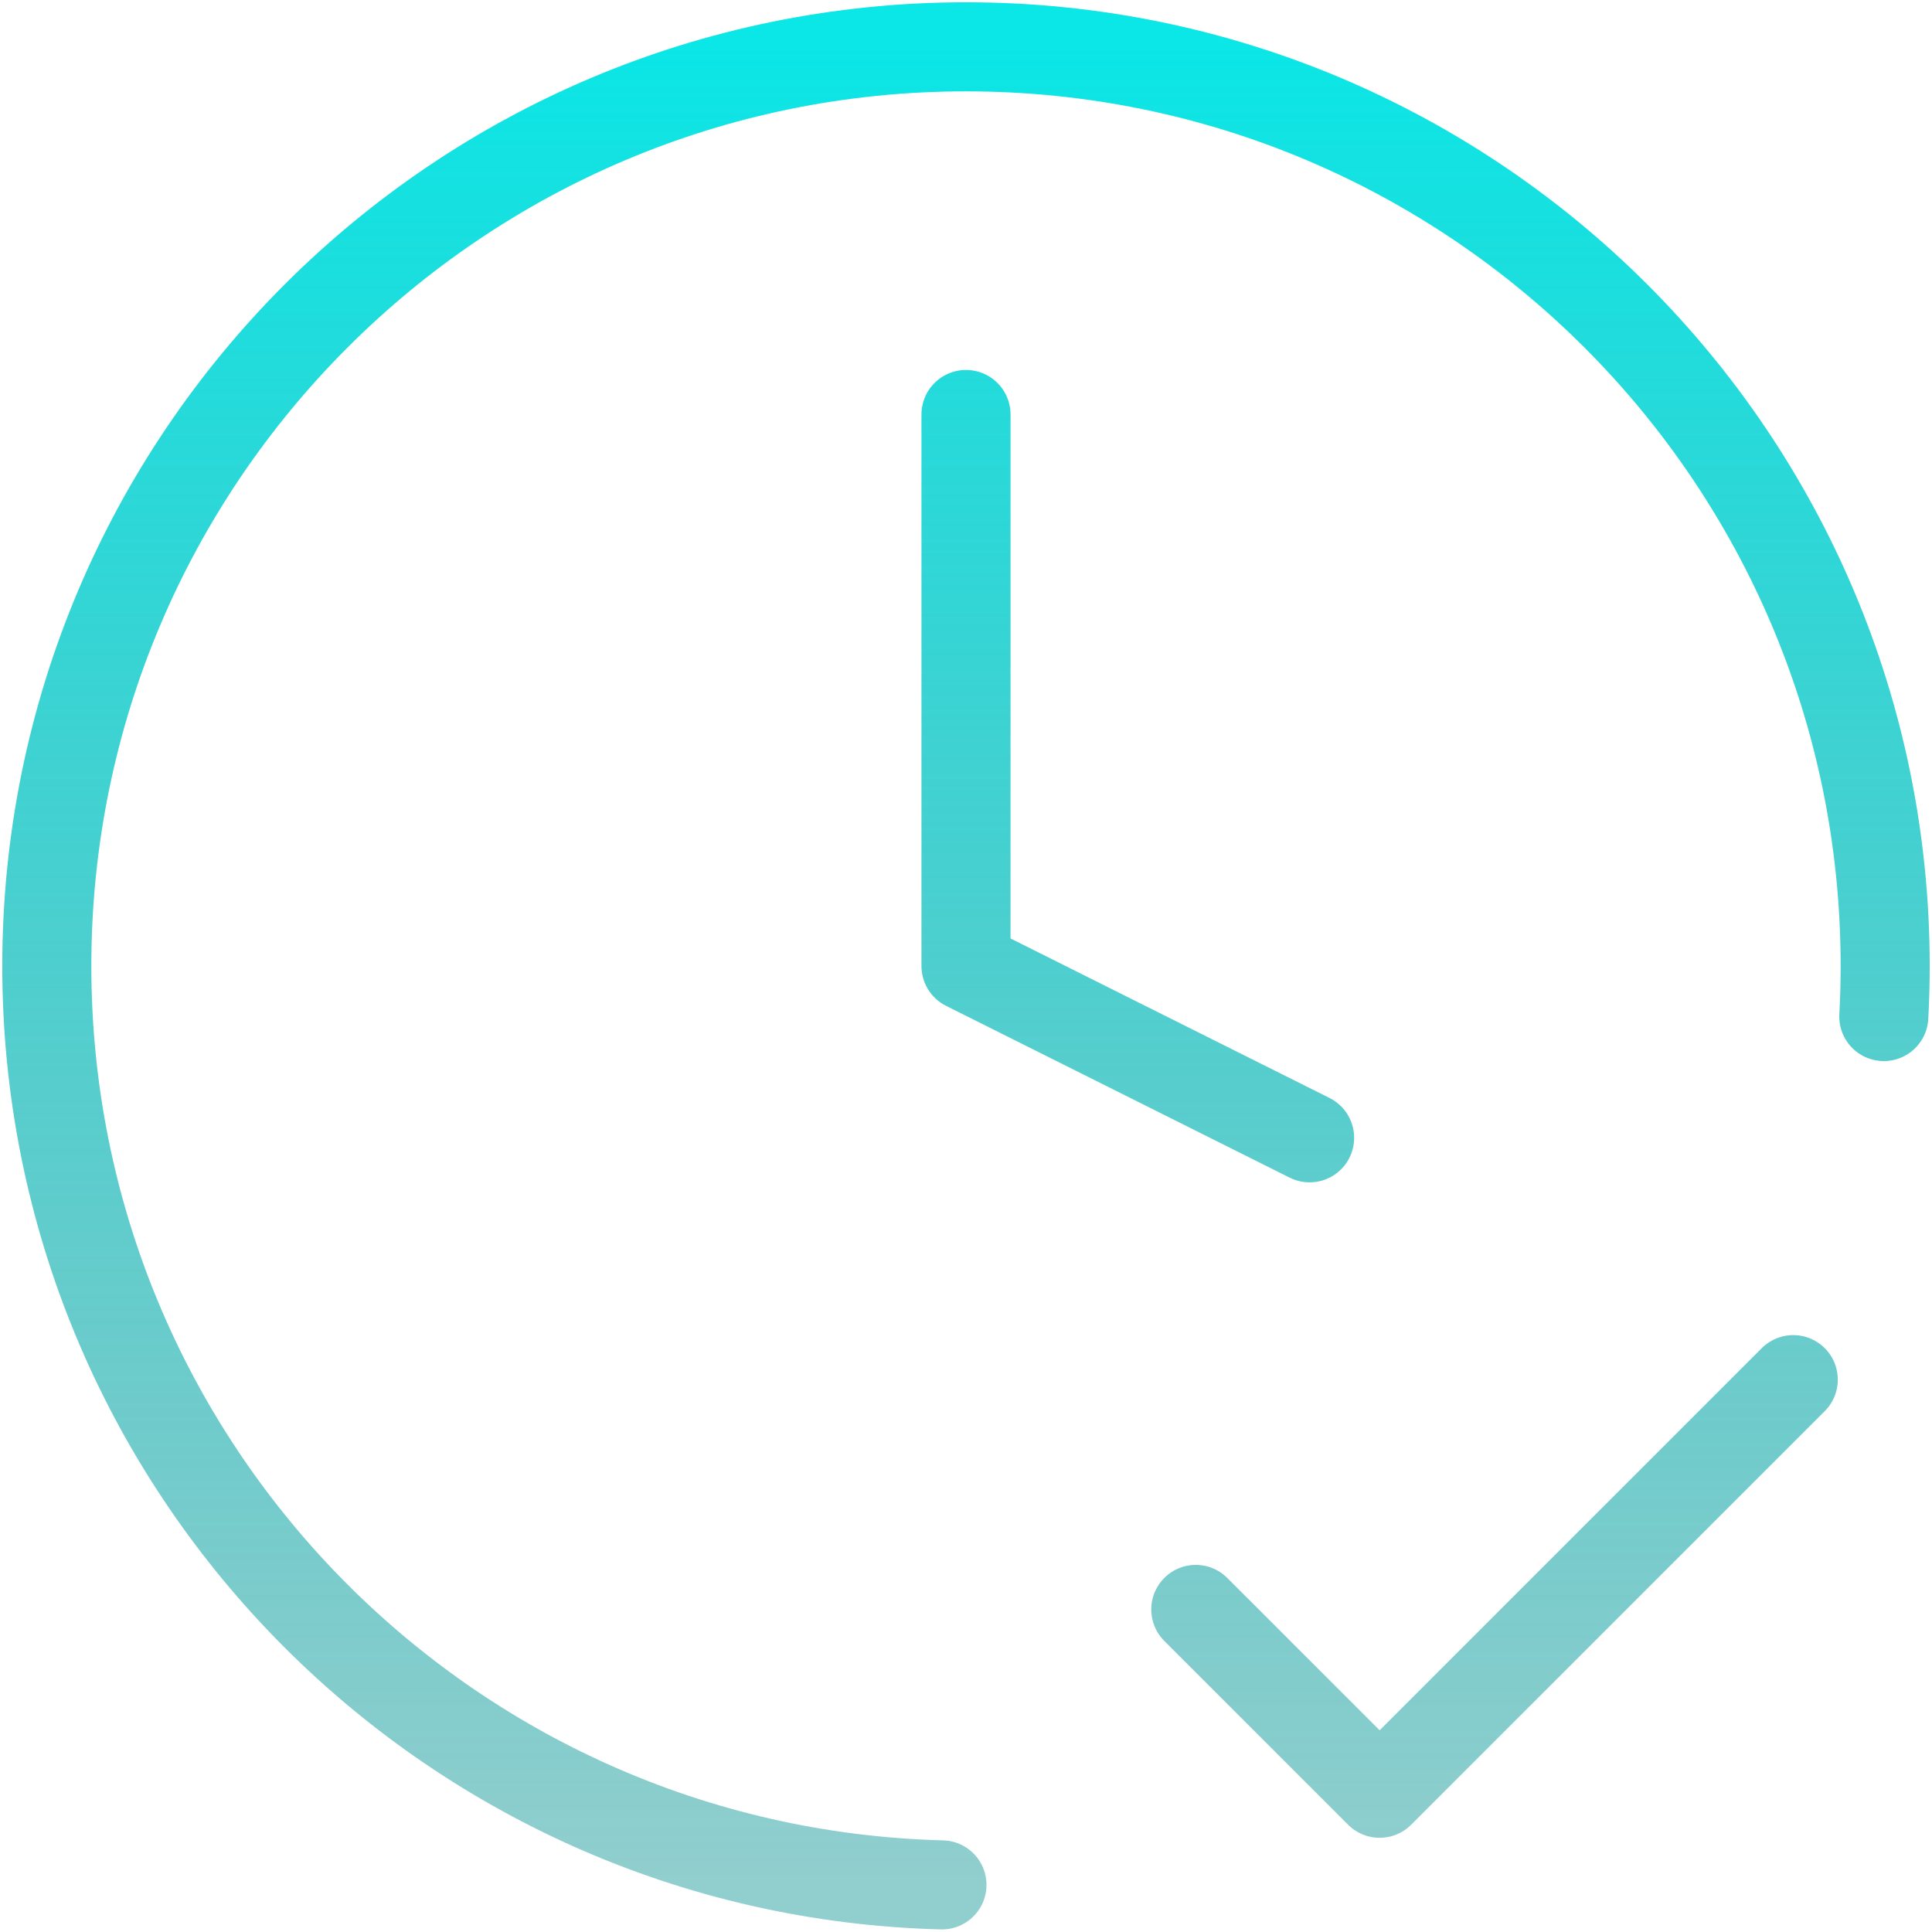 <svg width="282" height="282" viewBox="0 0 282 282" fill="none" xmlns="http://www.w3.org/2000/svg">
<path d="M174.54 234.917L201.374 261.751L261.749 201.376M274.966 148.378C275.098 145.936 275.165 143.476 275.165 141.001C275.165 66.902 215.097 6.834 140.999 6.834C66.9 6.834 6.832 66.902 6.832 141.001C6.832 213.926 65.014 273.262 137.49 275.122M140.999 60.501V141.001L191.155 166.079" stroke="url(#paint0_linear_1351_727)" stroke-width="13" stroke-linecap="round" stroke-linejoin="round"/>
<defs>
<linearGradient id="paint0_linear_1351_727" x1="140.999" y1="6.834" x2="140.999" y2="275.122" gradientUnits="userSpaceOnUse">
<stop stop-color="#0BE6E6"/>
<stop offset="1" stop-color="#0B9292" stop-opacity="0.45"/>
</linearGradient>
</defs>
</svg>
